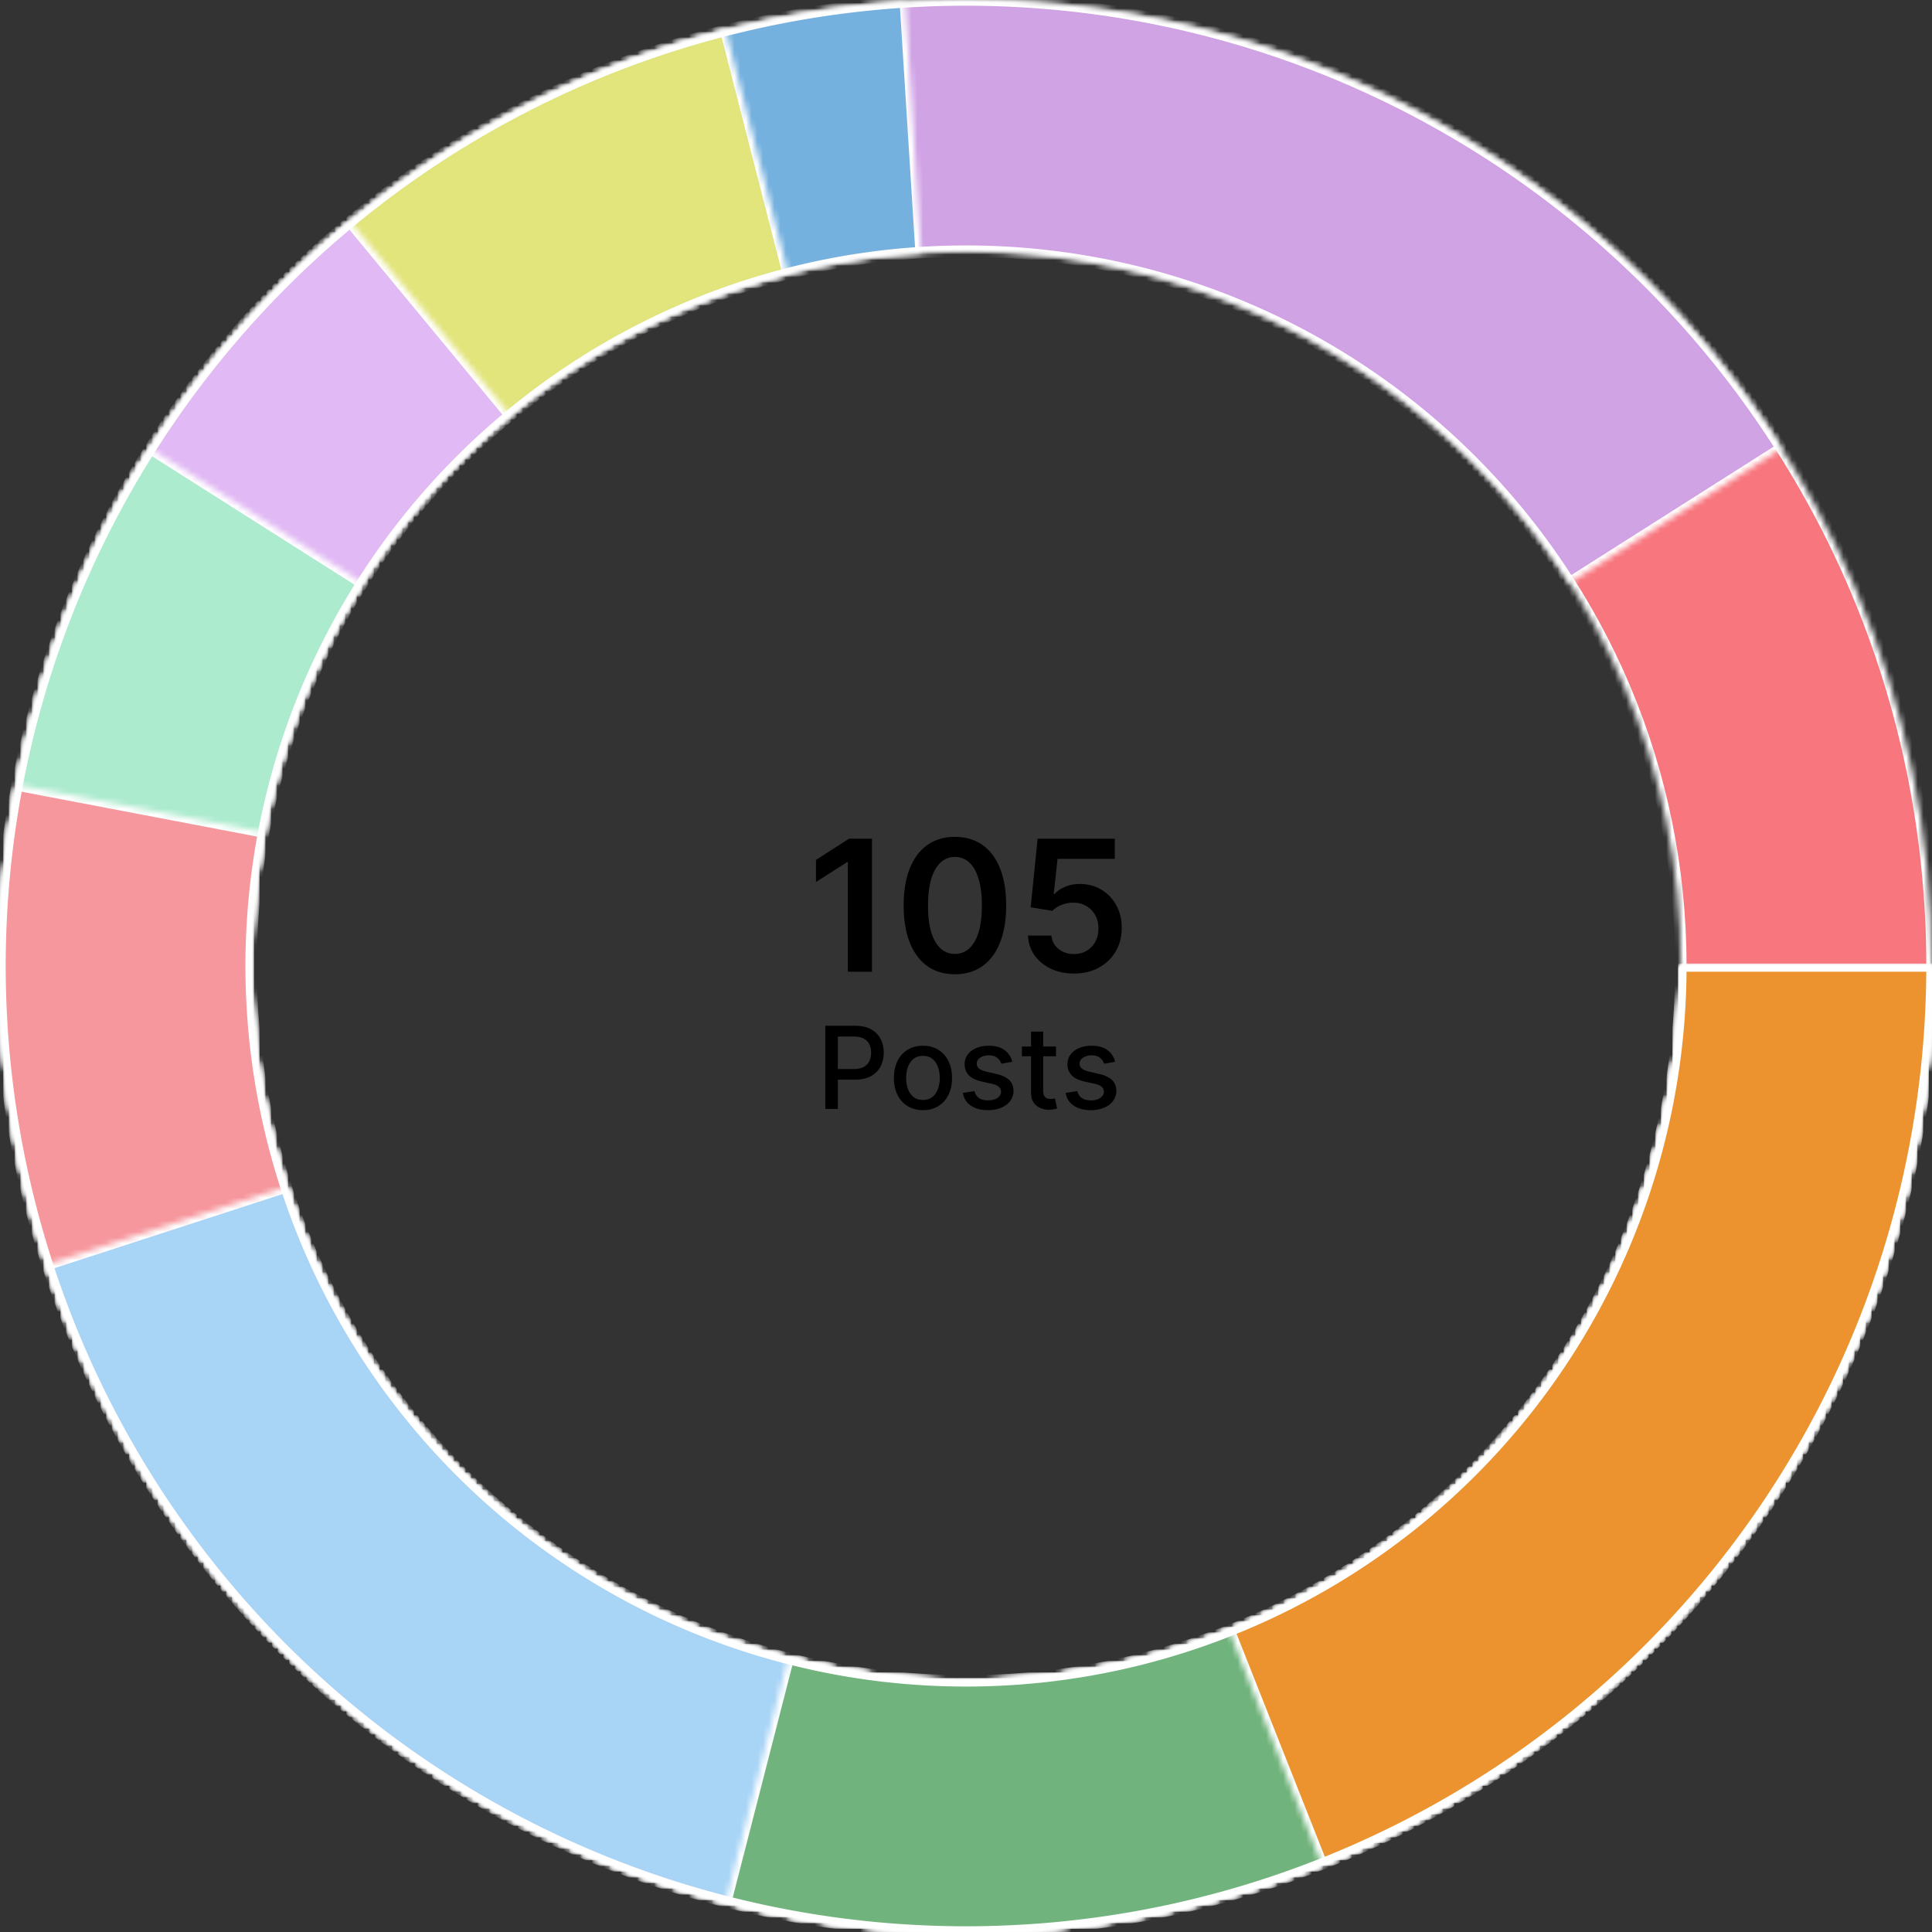 <svg width="338" height="338" viewBox="0 0 338 338" fill="none" xmlns="http://www.w3.org/2000/svg"><rect x="0" y="0" width="338" height="338" fill="#333333" stroke="none"/><mask id="a" fill="#fff"><path d="M338 169c0 93.336-75.664 169-169 169S0 262.336 0 169 75.664 0 169 0s169 75.664 169 169zm-294.06 0c0 69.069 55.991 125.06 125.06 125.06S294.06 238.069 294.06 169 238.069 43.94 169 43.94 43.94 99.931 43.94 169z"/></mask><path d="M338 169c0 93.336-75.664 169-169 169S0 262.336 0 169 75.664 0 169 0s169 75.664 169 169zm-294.06 0c0 69.069 55.991 125.06 125.06 125.06S294.06 238.069 294.06 169 238.069 43.94 169 43.94 43.94 99.931 43.94 169z" fill="#F8777F" stroke="#fff" stroke-width="2" mask="url(#a)"/><mask id="b" fill="#fff"><path d="M338 169a169.002 169.002 0 01-145.188 167.314A169.001 169.001 0 0115.524 98.246a169 169 0 01296.167-19.8l-37.099 23.543a125.065 125.065 0 00-157.056-46.97 125.061 125.061 0 00-16.374 219.043A125.058 125.058 0 00294.06 169H338z"/></mask><path d="M338 169a169.002 169.002 0 01-145.188 167.314A169.001 169.001 0 0115.524 98.246a169 169 0 01296.167-19.8l-37.099 23.543a125.065 125.065 0 00-157.056-46.97 125.061 125.061 0 00-16.374 219.043A125.058 125.058 0 00294.06 169H338z" fill="#D0A3E5" stroke="#fff" stroke-width="2" mask="url(#b)"/><mask id="c" fill="#fff"><path d="M338 169A169 169 0 11158.388.333l2.759 43.854A125.063 125.063 0 0047.395 198.195 125.06 125.06 0 00294.06 169H338z"/></mask><path d="M338 169A169 169 0 11158.388.333l2.759 43.854A125.063 125.063 0 0047.395 198.195 125.06 125.06 0 00294.06 169H338z" fill="#75B1DF" stroke="#fff" stroke-width="2" mask="url(#c)"/><mask id="d" fill="#fff"><path d="M338 169a168.997 168.997 0 01-94.65 151.767 168.998 168.998 0 01-232.904-93.273A169 169 0 01126.97 5.309l10.928 42.56a125.058 125.058 0 00-86.23 164.416 125.061 125.061 0 00223.446 22.894A125.063 125.063 0 00294.06 169H338z"/></mask><path d="M338 169a168.997 168.997 0 01-94.65 151.767 168.998 168.998 0 01-232.904-93.273A169 169 0 01126.97 5.309l10.928 42.56a125.058 125.058 0 00-86.23 164.416 125.061 125.061 0 00223.446 22.894A125.063 125.063 0 00294.06 169H338z" fill="#E2E47C" stroke="#fff" stroke-width="2" mask="url(#d)"/><mask id="e" fill="#fff"><path d="M338 169a168.995 168.995 0 01-78.445 142.691 169.008 169.008 0 01-79.943 25.976 169.01 169.01 0 01-147.336-69.331 169.003 169.003 0 0129-229.553L89.283 72.64a125.063 125.063 0 00-21.46 169.868A125.06 125.06 0 00294.06 169H338z"/></mask><path d="M338 169a168.995 168.995 0 01-78.445 142.691 169.008 169.008 0 01-79.943 25.976 169.01 169.01 0 01-147.336-69.331 169.003 169.003 0 0129-229.553L89.283 72.64a125.063 125.063 0 00-21.46 169.868A125.06 125.06 0 00294.06 169H338z" fill="#E1B9F4" stroke="#fff" stroke-width="2" mask="url(#e)"/><mask id="f" fill="#fff"><path d="M338 169a169.005 169.005 0 01-138.637 166.25A168.998 168.998 0 0110.91 228.737 168.996 168.996 0 0126.309 78.445l37.1 23.544a125.066 125.066 0 00-11.396 111.217 125.055 125.055 0 0082.096 75.888 125.055 125.055 0 00109.98-20.085A125.061 125.061 0 00294.06 169H338z"/></mask><path d="M338 169a169.005 169.005 0 01-138.637 166.25A168.998 168.998 0 0110.91 228.737 168.996 168.996 0 0126.309 78.445l37.1 23.544a125.066 125.066 0 00-11.396 111.217 125.055 125.055 0 0082.096 75.888 125.055 125.055 0 00109.98-20.085A125.061 125.061 0 00294.06 169H338z" fill="#ADEBCF" stroke="#fff" stroke-width="2" mask="url(#f)"/><mask id="g" fill="#fff"><path d="M338 169A169.001 169.001 0 0186.423 316.452 169.01 169.01 0 014.365 207.16a168.996 168.996 0 01-1.372-69.827l43.162 8.233A125.06 125.06 0 10294.06 169H338z"/></mask><path d="M338 169A169.001 169.001 0 0186.423 316.452 169.01 169.01 0 014.365 207.16a168.996 168.996 0 01-1.372-69.827l43.162 8.233A125.06 125.06 0 10294.06 169H338z" fill="#F6979D" stroke="#fff" stroke-width="2" mask="url(#g)"/><mask id="h" fill="#fff"><path d="M338 169a169.005 169.005 0 01-40.491 109.757 169.005 169.005 0 01-216.811 34.339A169 169 0 018.27 221.224l41.79-13.578a125.06 125.06 0 00244-38.646H338z"/></mask><path d="M338 169a169.005 169.005 0 01-40.491 109.757 169.005 169.005 0 01-216.811 34.339A169 169 0 018.27 221.224l41.79-13.578a125.06 125.06 0 00244-38.646H338z" fill="#A8D4F6" stroke="#fff" stroke-width="2" mask="url(#h)"/><mask id="i" fill="#fff"><path d="M338 169a168.997 168.997 0 01-134.729 165.489 169.015 169.015 0 01-76.3-1.798l10.928-42.56a125.07 125.07 0 0056.462 1.331A125.06 125.06 0 00294.06 169H338z"/></mask><path d="M338 169a168.997 168.997 0 01-134.729 165.489 169.015 169.015 0 01-76.3-1.798l10.928-42.56a125.07 125.07 0 0056.462 1.331A125.06 125.06 0 00294.06 169H338z" fill="#71B37C" stroke="#fff" stroke-width="2" mask="url(#i)"/><mask id="j" fill="#fff"><path d="M338 169a168.999 168.999 0 01-106.787 157.132l-16.175-40.854A125.06 125.06 0 00294.06 169H338z"/></mask><path d="M338 169a168.999 168.999 0 01-106.787 157.132l-16.175-40.854A125.06 125.06 0 00294.06 169H338z" fill="#EC932F" stroke="#fff" stroke-width="2" mask="url(#j)"/><path d="M152.55 146.727V170h-4.216v-19.17h-.137l-5.443 3.477v-3.864l5.784-3.716h4.012zm14.511 23.716c-1.871 0-3.477-.473-4.818-1.42-1.333-.955-2.36-2.33-3.08-4.125-.712-1.803-1.068-3.974-1.068-6.512.008-2.538.368-4.697 1.08-6.477.719-1.788 1.746-3.151 3.079-4.091 1.341-.939 2.943-1.409 4.807-1.409 1.864 0 3.466.47 4.807 1.409 1.341.94 2.367 2.303 3.079 4.091.72 1.788 1.08 3.947 1.08 6.477 0 2.546-.36 4.72-1.08 6.523-.712 1.796-1.738 3.167-3.079 4.114-1.333.947-2.936 1.42-4.807 1.42zm0-3.557c1.455 0 2.602-.716 3.443-2.147.849-1.44 1.273-3.557 1.273-6.353 0-1.848-.193-3.401-.58-4.659-.386-1.257-.931-2.204-1.636-2.841a3.582 3.582 0 00-2.5-.966c-1.447 0-2.591.72-3.432 2.16-.841 1.431-1.265 3.534-1.272 6.306-.008 1.856.178 3.417.556 4.682.387 1.265.932 2.22 1.637 2.864.704.636 1.541.954 2.511.954zm20.832 3.432c-1.515 0-2.871-.284-4.068-.852-1.197-.576-2.147-1.364-2.852-2.364-.697-1-1.068-2.144-1.114-3.432h4.091c.076.955.489 1.735 1.239 2.341.75.599 1.651.898 2.704.898.826 0 1.561-.189 2.205-.568a4.069 4.069 0 001.523-1.58c.371-.674.553-1.443.545-2.306.008-.879-.178-1.66-.557-2.341a4.163 4.163 0 00-1.556-1.603c-.66-.394-1.417-.591-2.273-.591a5.428 5.428 0 00-2.057.387c-.674.265-1.208.613-1.602 1.045l-3.807-.625 1.216-12h13.5v3.523h-10.012l-.67 6.17h.136c.432-.507 1.042-.928 1.83-1.261.788-.341 1.651-.511 2.591-.511 1.409 0 2.666.333 3.773 1a7.067 7.067 0 012.613 2.727c.637 1.159.955 2.485.955 3.977 0 1.538-.356 2.909-1.068 4.114-.705 1.197-1.686 2.14-2.944 2.829-1.25.682-2.697 1.023-4.341 1.023zM144.389 194v-14.545h5.185c1.131 0 2.069.206 2.812.617.744.412 1.3.976 1.669 1.691.37.71.554 1.51.554 2.4 0 .895-.187 1.7-.561 2.415-.369.71-.928 1.274-1.676 1.69-.743.412-1.679.618-2.805.618h-3.566v-1.86h3.367c.715 0 1.295-.124 1.74-.37a2.32 2.32 0 00.98-1.022c.208-.431.312-.921.312-1.471 0-.549-.104-1.037-.312-1.463a2.24 2.24 0 00-.987-1.001c-.445-.242-1.033-.362-1.762-.362h-2.755V194h-2.195zm17.081.22c-1.023 0-1.915-.234-2.678-.703-.762-.469-1.354-1.124-1.775-1.967-.422-.843-.632-1.828-.632-2.955 0-1.131.21-2.121.632-2.969.421-.847 1.013-1.505 1.775-1.974.763-.469 1.655-.703 2.678-.703s1.915.234 2.678.703c.762.469 1.354 1.127 1.775 1.974.422.848.632 1.838.632 2.969 0 1.127-.21 2.112-.632 2.955-.421.843-1.013 1.498-1.775 1.967-.763.469-1.655.703-2.678.703zm.007-1.782c.663 0 1.212-.176 1.648-.526.435-.35.757-.817.966-1.399a5.57 5.57 0 00.319-1.925 5.55 5.55 0 00-.319-1.918c-.209-.587-.531-1.058-.966-1.413-.436-.355-.985-.533-1.648-.533-.668 0-1.221.178-1.662.533-.435.355-.76.826-.973 1.413a5.67 5.67 0 00-.312 1.918c0 .701.104 1.342.312 1.925.213.582.538 1.049.973 1.399.441.35.994.526 1.662.526zm15.623-6.684l-1.924.341a2.303 2.303 0 00-.384-.703 1.895 1.895 0 00-.696-.547c-.294-.142-.66-.213-1.101-.213-.601 0-1.103.135-1.505.405-.403.265-.604.608-.604 1.03 0 .364.135.658.405.88.27.223.705.405 1.306.547l1.733.398c1.004.232 1.752.59 2.245 1.072.492.483.738 1.111.738 1.883a2.86 2.86 0 01-.568 1.747c-.374.506-.897.904-1.569 1.193-.668.289-1.442.433-2.323.433-1.221 0-2.218-.26-2.99-.781-.772-.526-1.245-1.271-1.42-2.237l2.052-.313c.128.535.391.94.789 1.215.397.27.916.405 1.555.405.696 0 1.252-.145 1.669-.434.417-.293.625-.651.625-1.072 0-.341-.128-.628-.384-.86-.25-.232-.636-.407-1.157-.525l-1.847-.405c-1.018-.232-1.771-.601-2.258-1.108-.483-.507-.725-1.148-.725-1.925 0-.644.18-1.207.54-1.69.36-.483.857-.859 1.492-1.129.634-.275 1.361-.412 2.18-.412 1.179 0 2.107.256 2.784.767.677.507 1.125 1.186 1.342 2.038zm7.641-2.663v1.704h-5.959v-1.704h5.959zm-4.361-2.614h2.123v10.32c0 .412.062.722.185.93a.958.958 0 00.476.419c.199.071.414.107.646.107.171 0 .32-.012.448-.036l.298-.056.383 1.754a3.697 3.697 0 01-.525.142 4.18 4.18 0 01-.852.085c-.559.01-1.08-.09-1.563-.298a2.693 2.693 0 01-1.172-.966c-.298-.436-.447-.983-.447-1.641v-10.76zm14.709 5.277l-1.925.341a2.282 2.282 0 00-.384-.703 1.895 1.895 0 00-.696-.547c-.293-.142-.66-.213-1.101-.213-.601 0-1.103.135-1.505.405-.403.265-.604.608-.604 1.03 0 .364.135.658.405.88.27.223.705.405 1.307.547l1.733.398c1.004.232 1.752.59 2.244 1.072.492.483.739 1.111.739 1.883a2.86 2.86 0 01-.569 1.747c-.374.506-.897.904-1.569 1.193-.668.289-1.442.433-2.323.433-1.221 0-2.218-.26-2.99-.781-.771-.526-1.245-1.271-1.42-2.237l2.052-.313c.128.535.391.94.789 1.215.398.27.916.405 1.555.405.696 0 1.253-.145 1.669-.434.417-.293.625-.651.625-1.072 0-.341-.128-.628-.383-.86-.251-.232-.637-.407-1.158-.525l-1.847-.405c-1.018-.232-1.77-.601-2.258-1.108-.483-.507-.724-1.148-.724-1.925 0-.644.179-1.207.539-1.69.36-.483.857-.859 1.492-1.129.634-.275 1.361-.412 2.18-.412 1.179 0 2.107.256 2.784.767.677.507 1.125 1.186 1.343 2.038z" fill="#000"/></svg>